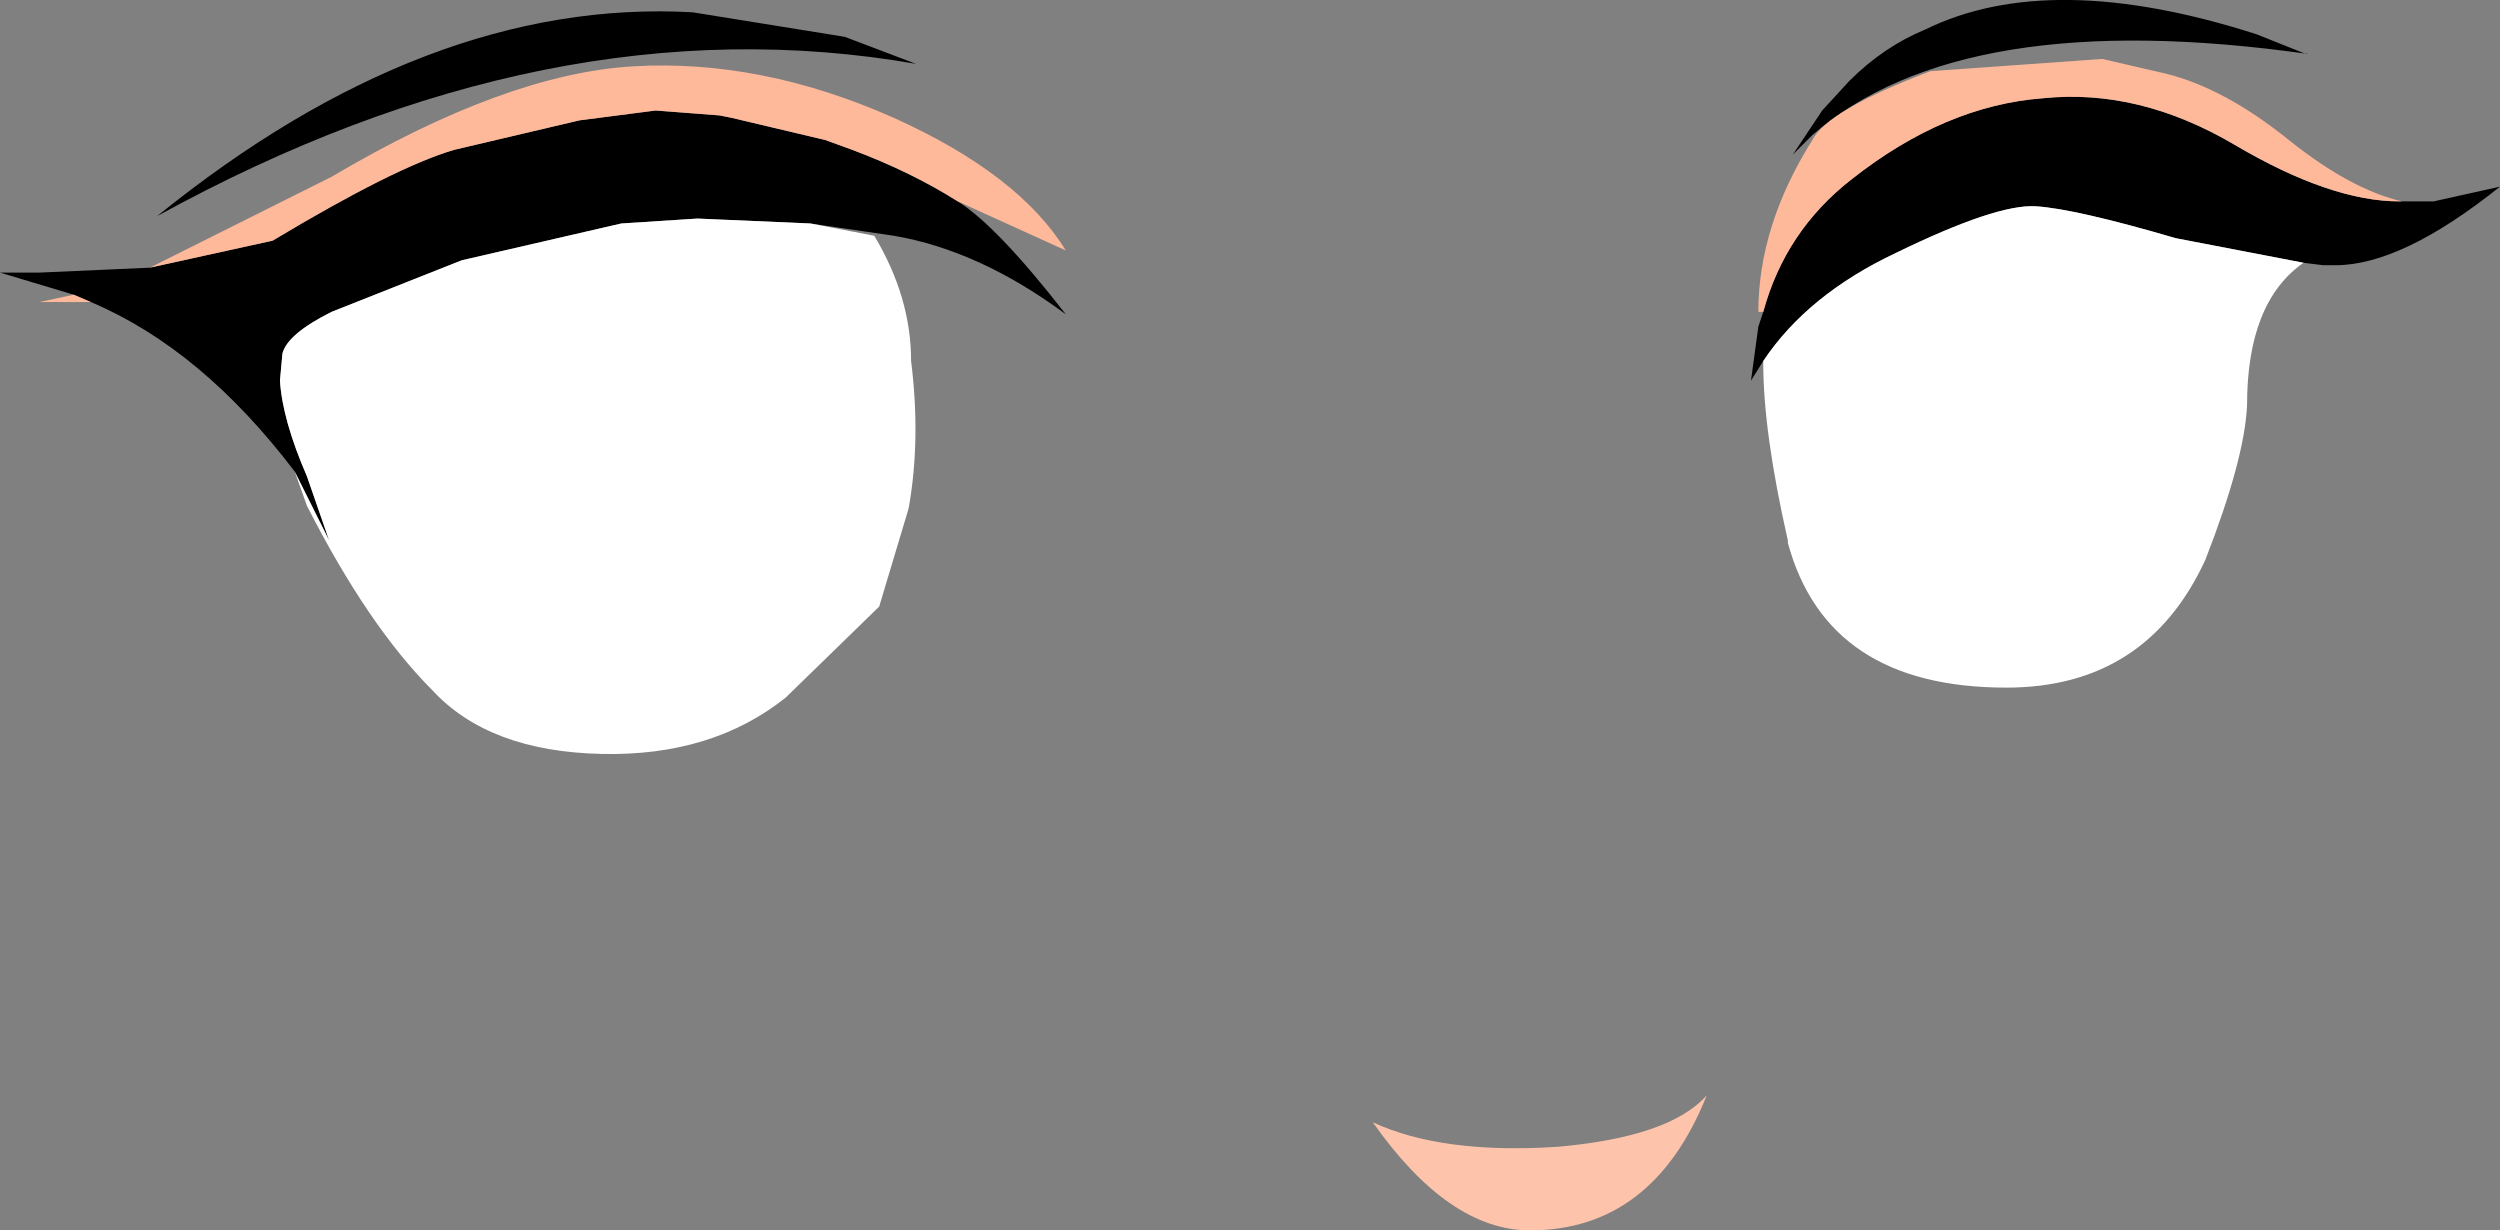 <?xml version="1.0" encoding="UTF-8" standalone="no"?>
<svg xmlns:xlink="http://www.w3.org/1999/xlink" height="25.05px" width="50.9px" xmlns="http://www.w3.org/2000/svg">
  <rect width="100%" height="100%" fill="#808080" stroke="none"/>
  <g transform="matrix(1.0, 0.0, 0.0, 1.0, 0.0, 0.0)">
    <path d="M48.9 4.1 L49.55 4.1 50.9 3.8 Q48.9 5.4 47.55 5.4 L47.3 5.4 46.9 5.35 44.3 4.85 Q42.25 4.25 41.45 4.2 40.65 4.15 38.6 5.15 36.8 6.0 35.9 7.35 L35.65 7.75 35.8 6.65 35.9 6.35 Q36.35 4.7 37.7 3.65 39.6 2.15 41.6 2.0 43.55 1.8 45.5 2.95 47.45 4.1 48.85 4.1 L48.9 4.1 M47.0 1.1 Q39.95 0.1 36.9 2.75 L36.5 3.15 37.1 2.25 37.65 1.65 Q38.35 0.95 39.2 0.6 41.75 -0.65 45.95 0.7 L46.95 1.1 47.0 1.1 M6.0 9.6 Q4.1 7.1 1.85 6.15 L1.5 6.0 0.0 5.55 0.8 5.55 3.05 5.45 5.55 4.9 Q8.05 3.4 9.25 3.05 L11.8 2.45 13.35 2.25 14.65 2.35 14.9 2.4 16.8 2.85 17.35 3.05 Q18.55 3.5 19.5 4.1 20.3 4.6 21.7 6.4 19.95 5.1 18.2 4.8 L16.5 4.55 14.2 4.45 12.65 4.55 9.4 5.3 6.75 6.35 Q5.85 6.8 5.75 7.2 L5.7 7.75 Q5.75 8.55 6.25 9.7 L6.7 11.0 6.0 9.6 M18.65 1.3 Q11.2 0.0 3.2 4.4 8.7 -0.05 14.1 0.25 L17.2 0.75 18.65 1.3" fill="#000000" fill-rule="evenodd" stroke="none"/>
    <path d="M46.9 5.35 Q45.75 6.15 45.75 8.25 45.7 9.35 44.9 11.4 43.7 14.0 40.85 14.0 37.2 14.0 36.4 11.05 L36.4 11.0 Q35.9 8.8 35.9 7.4 L35.9 7.35 Q36.8 6.0 38.6 5.15 40.65 4.15 41.45 4.2 42.25 4.25 44.3 4.85 L46.9 5.35 M16.5 4.55 L17.8 4.8 Q18.55 6.05 18.55 7.35 18.75 8.95 18.5 10.35 L17.9 12.35 16.0 14.2 Q14.5 15.4 12.25 15.35 9.95 15.3 8.8 14.05 7.5 12.75 6.25 10.3 L6.0 9.6 6.7 11.0 6.25 9.7 Q5.75 8.55 5.7 7.75 L5.75 7.2 Q5.85 6.8 6.75 6.35 L9.4 5.3 12.65 4.55 14.2 4.45 16.5 4.55" fill="#ffffff" fill-rule="evenodd" stroke="none"/>
    <path d="M35.9 6.35 L35.8 6.35 Q35.8 4.6 36.9 2.85 37.2 2.25 39.3 1.45 L42.8 1.2 44.1 1.5 Q45.3 1.8 46.6 2.85 47.85 3.85 48.9 4.1 L48.85 4.1 Q47.45 4.1 45.5 2.95 43.55 1.8 41.6 2.0 39.6 2.15 37.7 3.65 36.35 4.7 35.9 6.35 M1.85 6.15 L0.8 6.15 1.5 6.0 1.85 6.15 M3.05 5.45 L6.75 3.6 Q10.3 1.5 12.9 1.35 15.5 1.2 18.2 2.4 20.75 3.55 21.7 5.1 L19.5 4.1 Q18.55 3.5 17.35 3.05 L16.8 2.85 14.9 2.4 14.65 2.35 13.35 2.25 11.8 2.45 9.25 3.05 Q8.05 3.4 5.55 4.9 L3.05 5.45" fill="#feb89a" fill-rule="evenodd" stroke="none"/>
    <path d="M31.7 23.35 Q34.0 23.15 34.75 22.3 33.65 25.05 31.15 25.05 29.5 25.05 27.95 22.85 29.35 23.5 31.7 23.35" fill="#fec4ab" fill-rule="evenodd" stroke="none"/>
  </g>
</svg>
